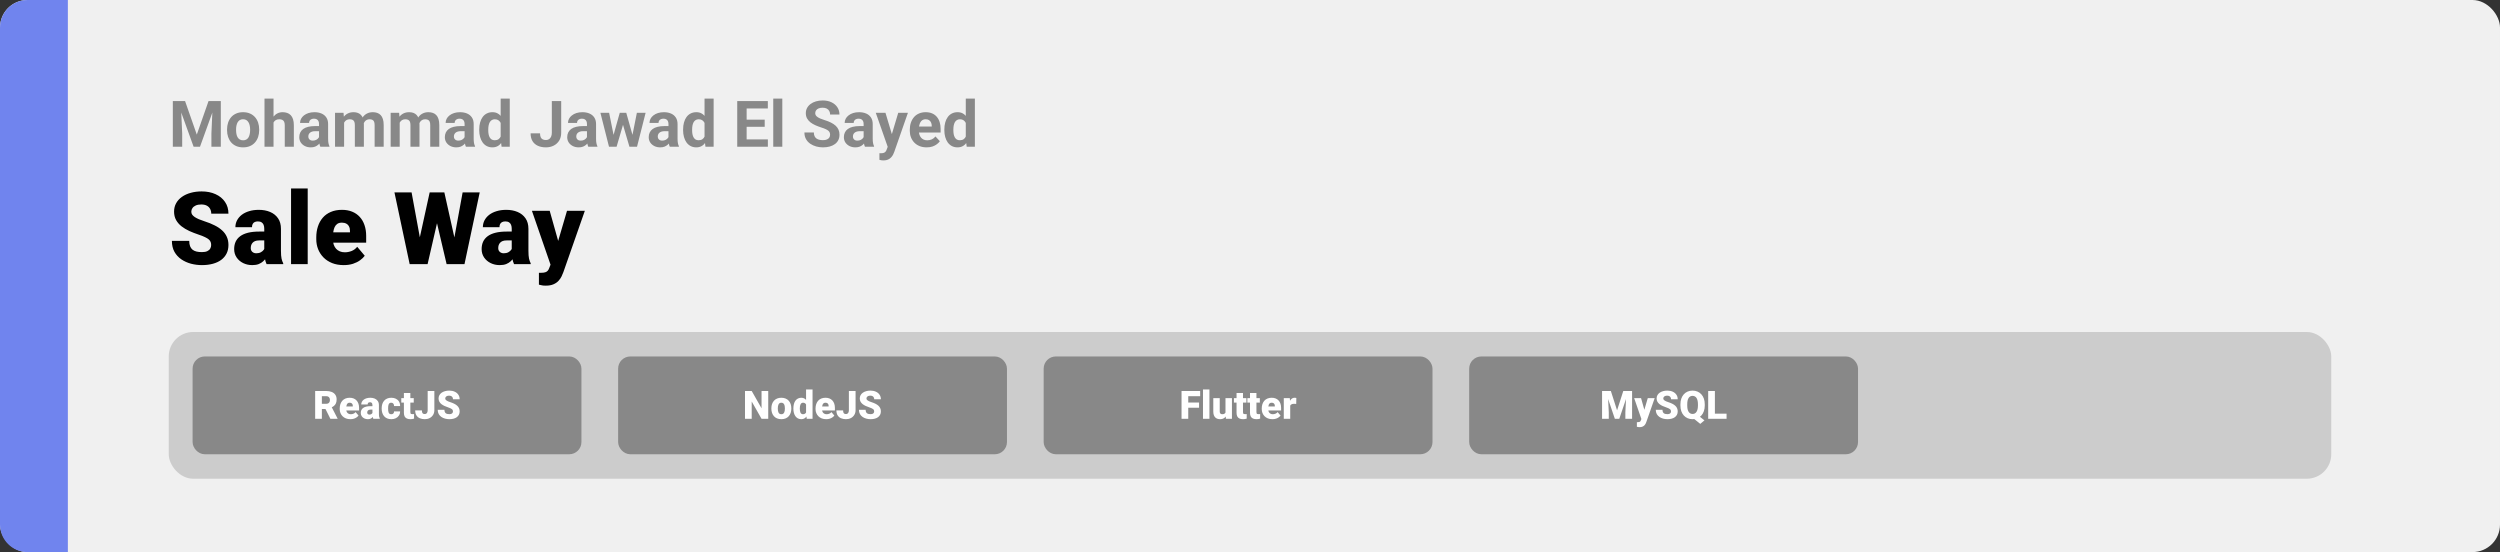 <svg width="1363" height="301" viewBox="0 0 1363 301" fill="none" xmlns="http://www.w3.org/2000/svg">
<rect x="0" y="0" width="1363" height="301" fill="#333333" stroke="none"/>
<rect width="1363" height="301" rx="15" fill="#F0F0F0"/>
<path d="M0 15C0 6.716 6.716 0 15 0H37V301H15C6.716 301 0 294.284 0 286V15Z" fill="#7084EE"/>
<path d="M115.123 133.607C115.123 132.998 115.033 132.452 114.854 131.969C114.675 131.467 114.344 131.002 113.86 130.572C113.377 130.143 112.679 129.713 111.766 129.283C110.87 128.836 109.689 128.37 108.221 127.887C106.502 127.314 104.846 126.669 103.252 125.953C101.659 125.219 100.236 124.369 98.982 123.402C97.729 122.417 96.736 121.271 96.001 119.964C95.267 118.639 94.9 117.1 94.9 115.345C94.9 113.662 95.276 112.149 96.028 110.807C96.78 109.446 97.828 108.291 99.17 107.342C100.531 106.375 102.125 105.641 103.951 105.14C105.777 104.621 107.773 104.361 109.939 104.361C112.804 104.361 115.328 104.863 117.513 105.865C119.715 106.85 121.434 108.255 122.669 110.082C123.922 111.89 124.549 114.029 124.549 116.5H115.176C115.176 115.515 114.97 114.647 114.559 113.895C114.165 113.143 113.565 112.552 112.759 112.123C111.954 111.693 110.942 111.478 109.725 111.478C108.543 111.478 107.549 111.657 106.744 112.015C105.938 112.373 105.329 112.857 104.917 113.465C104.506 114.056 104.3 114.71 104.3 115.426C104.3 116.017 104.461 116.554 104.783 117.037C105.123 117.503 105.598 117.941 106.207 118.353C106.833 118.765 107.585 119.159 108.462 119.535C109.358 119.911 110.36 120.278 111.47 120.636C113.547 121.298 115.391 122.041 117.002 122.865C118.632 123.67 120.001 124.592 121.111 125.631C122.239 126.651 123.09 127.815 123.663 129.122C124.253 130.429 124.549 131.906 124.549 133.553C124.549 135.308 124.209 136.865 123.528 138.226C122.848 139.587 121.872 140.742 120.601 141.69C119.33 142.621 117.808 143.329 116.036 143.812C114.263 144.295 112.285 144.537 110.101 144.537C108.095 144.537 106.117 144.286 104.166 143.785C102.232 143.266 100.477 142.478 98.902 141.422C97.326 140.348 96.064 138.978 95.115 137.313C94.184 135.63 93.719 133.634 93.719 131.324H103.172C103.172 132.47 103.324 133.437 103.628 134.225C103.933 135.012 104.38 135.648 104.971 136.131C105.562 136.597 106.287 136.937 107.146 137.152C108.006 137.349 108.991 137.447 110.101 137.447C111.3 137.447 112.267 137.277 113.001 136.937C113.735 136.579 114.272 136.113 114.612 135.541C114.952 134.95 115.123 134.305 115.123 133.607ZM144.073 136.695V124.718C144.073 123.894 143.956 123.187 143.724 122.596C143.491 122.005 143.124 121.549 142.623 121.227C142.121 120.886 141.45 120.716 140.608 120.716C139.928 120.716 139.346 120.833 138.863 121.065C138.379 121.298 138.012 121.647 137.762 122.113C137.511 122.578 137.386 123.169 137.386 123.885H128.335C128.335 122.542 128.631 121.298 129.222 120.152C129.83 118.989 130.69 117.977 131.8 117.118C132.928 116.258 134.271 115.596 135.828 115.13C137.404 114.647 139.158 114.405 141.092 114.405C143.401 114.405 145.46 114.79 147.269 115.56C149.095 116.33 150.536 117.485 151.592 119.024C152.649 120.546 153.177 122.462 153.177 124.771V136.668C153.177 138.566 153.284 140.007 153.499 140.992C153.714 141.959 154.018 142.809 154.412 143.543V144H145.335C144.905 143.105 144.583 142.013 144.368 140.724C144.171 139.417 144.073 138.074 144.073 136.695ZM145.174 126.249L145.228 131.083H141.226C140.385 131.083 139.668 131.199 139.078 131.432C138.505 131.664 138.039 131.987 137.681 132.398C137.341 132.792 137.09 133.24 136.929 133.741C136.786 134.243 136.714 134.771 136.714 135.326C136.714 135.863 136.84 136.346 137.09 136.776C137.359 137.188 137.717 137.51 138.165 137.743C138.612 137.975 139.113 138.092 139.668 138.092C140.671 138.092 141.521 137.904 142.22 137.528C142.936 137.134 143.482 136.66 143.858 136.104C144.234 135.549 144.422 135.03 144.422 134.547L146.409 138.253C146.051 138.969 145.639 139.694 145.174 140.428C144.726 141.162 144.162 141.843 143.482 142.469C142.819 143.078 142.005 143.579 141.038 143.973C140.071 144.349 138.899 144.537 137.52 144.537C135.73 144.537 134.083 144.17 132.579 143.436C131.093 142.702 129.902 141.681 129.007 140.375C128.112 139.05 127.664 137.528 127.664 135.809C127.664 134.305 127.933 132.962 128.47 131.781C129.025 130.599 129.857 129.597 130.967 128.773C132.077 127.949 133.492 127.323 135.21 126.893C136.929 126.463 138.952 126.249 141.28 126.249H145.174ZM167.759 102.75V144H158.682V102.75H167.759ZM187.417 144.537C185.054 144.537 182.942 144.17 181.08 143.436C179.218 142.684 177.642 141.655 176.353 140.348C175.082 139.041 174.106 137.537 173.426 135.836C172.763 134.135 172.432 132.336 172.432 130.438V129.417C172.432 127.287 172.728 125.318 173.318 123.509C173.909 121.683 174.786 120.09 175.95 118.729C177.114 117.368 178.573 116.312 180.328 115.56C182.082 114.79 184.123 114.405 186.451 114.405C188.51 114.405 190.354 114.736 191.983 115.399C193.612 116.061 194.991 117.01 196.119 118.246C197.264 119.481 198.133 120.976 198.724 122.73C199.332 124.485 199.637 126.454 199.637 128.639V132.318H175.896V126.651H190.801V125.953C190.819 124.986 190.649 124.163 190.291 123.482C189.951 122.802 189.45 122.283 188.787 121.925C188.125 121.567 187.319 121.388 186.37 121.388C185.385 121.388 184.571 121.603 183.926 122.032C183.3 122.462 182.807 123.053 182.449 123.805C182.109 124.539 181.867 125.389 181.724 126.356C181.581 127.323 181.509 128.343 181.509 129.417V130.438C181.509 131.512 181.653 132.488 181.939 133.365C182.243 134.243 182.673 134.994 183.228 135.621C183.801 136.23 184.481 136.704 185.269 137.044C186.075 137.385 186.988 137.555 188.008 137.555C189.244 137.555 190.461 137.322 191.661 136.856C192.86 136.391 193.89 135.621 194.749 134.547L198.858 139.435C198.267 140.276 197.426 141.091 196.333 141.878C195.259 142.666 193.97 143.311 192.466 143.812C190.962 144.295 189.279 144.537 187.417 144.537ZM226.465 140.455L234.253 104.898H238.899L241.424 107.933L233.125 144H227.996L226.465 140.455ZM224.397 104.898L230.977 140.724L229.285 144H223.35L215.052 104.898H224.397ZM245.694 140.536L252.22 104.898H261.539L253.24 144H247.332L245.694 140.536ZM242.256 104.898L250.232 140.67L248.621 144H243.492L235.005 107.879L237.637 104.898H242.256ZM278.995 136.695V124.718C278.995 123.894 278.878 123.187 278.646 122.596C278.413 122.005 278.046 121.549 277.544 121.227C277.043 120.886 276.372 120.716 275.53 120.716C274.85 120.716 274.268 120.833 273.785 121.065C273.301 121.298 272.934 121.647 272.684 122.113C272.433 122.578 272.308 123.169 272.308 123.885H263.257C263.257 122.542 263.553 121.298 264.144 120.152C264.752 118.989 265.612 117.977 266.722 117.118C267.85 116.258 269.192 115.596 270.75 115.13C272.326 114.647 274.08 114.405 276.014 114.405C278.323 114.405 280.382 114.79 282.19 115.56C284.017 116.33 285.458 117.485 286.514 119.024C287.57 120.546 288.099 122.462 288.099 124.771V136.668C288.099 138.566 288.206 140.007 288.421 140.992C288.636 141.959 288.94 142.809 289.334 143.543V144H280.257C279.827 143.105 279.505 142.013 279.29 140.724C279.093 139.417 278.995 138.074 278.995 136.695ZM280.096 126.249L280.149 131.083H276.148C275.306 131.083 274.59 131.199 274 131.432C273.427 131.664 272.961 131.987 272.603 132.398C272.263 132.792 272.012 133.24 271.851 133.741C271.708 134.243 271.636 134.771 271.636 135.326C271.636 135.863 271.762 136.346 272.012 136.776C272.281 137.188 272.639 137.51 273.086 137.743C273.534 137.975 274.035 138.092 274.59 138.092C275.593 138.092 276.443 137.904 277.142 137.528C277.858 137.134 278.404 136.66 278.78 136.104C279.156 135.549 279.344 135.03 279.344 134.547L281.331 138.253C280.973 138.969 280.561 139.694 280.096 140.428C279.648 141.162 279.084 141.843 278.404 142.469C277.741 143.078 276.927 143.579 275.96 143.973C274.993 144.349 273.82 144.537 272.442 144.537C270.652 144.537 269.004 144.17 267.5 143.436C266.014 142.702 264.824 141.681 263.929 140.375C263.034 139.05 262.586 137.528 262.586 135.809C262.586 134.305 262.854 132.962 263.392 131.781C263.947 130.599 264.779 129.597 265.889 128.773C266.999 127.949 268.414 127.323 270.132 126.893C271.851 126.463 273.874 126.249 276.202 126.249H280.096ZM301.607 140.589L309.126 114.942H318.848L307.166 148.324C306.915 149.058 306.584 149.846 306.172 150.687C305.761 151.546 305.197 152.361 304.48 153.131C303.764 153.901 302.842 154.527 301.714 155.011C300.604 155.494 299.226 155.736 297.579 155.736C296.701 155.736 296.057 155.691 295.645 155.602C295.251 155.53 294.642 155.396 293.819 155.199V148.727C294.052 148.727 294.249 148.727 294.41 148.727C294.589 148.727 294.786 148.727 295 148.727C295.967 148.727 296.737 148.628 297.31 148.431C297.901 148.234 298.348 147.948 298.653 147.572C298.975 147.196 299.226 146.739 299.405 146.202L301.607 140.589ZM299.7 114.942L305.42 135.272L306.414 144.859H300.345L290.005 114.942H299.7Z" fill="black"/>
<path d="M96.563 55.117H100.904L107.295 73.386L113.687 55.117H118.028L109.039 80H105.552L96.563 55.117ZM94.222 55.117H98.545L99.332 72.925V80H94.222V55.117ZM116.045 55.117H120.386V80H115.259V72.925L116.045 55.117ZM123.787 70.942V70.584C123.787 69.228 123.981 67.98 124.368 66.841C124.756 65.69 125.319 64.693 126.06 63.85C126.801 63.007 127.712 62.352 128.794 61.885C129.877 61.406 131.119 61.167 132.52 61.167C133.921 61.167 135.169 61.406 136.263 61.885C137.356 62.352 138.274 63.007 139.014 63.85C139.766 64.693 140.336 65.69 140.723 66.841C141.111 67.98 141.304 69.228 141.304 70.584V70.942C141.304 72.287 141.111 73.534 140.723 74.685C140.336 75.824 139.766 76.821 139.014 77.676C138.274 78.519 137.362 79.174 136.28 79.641C135.197 80.108 133.956 80.342 132.554 80.342C131.153 80.342 129.905 80.108 128.812 79.641C127.729 79.174 126.812 78.519 126.06 77.676C125.319 76.821 124.756 75.824 124.368 74.685C123.981 73.534 123.787 72.287 123.787 70.942ZM128.709 70.584V70.942C128.709 71.717 128.777 72.441 128.914 73.113C129.051 73.785 129.267 74.377 129.563 74.89C129.871 75.391 130.27 75.784 130.76 76.069C131.25 76.354 131.848 76.497 132.554 76.497C133.238 76.497 133.825 76.354 134.314 76.069C134.804 75.784 135.197 75.391 135.494 74.89C135.79 74.377 136.006 73.785 136.143 73.113C136.291 72.441 136.365 71.717 136.365 70.942V70.584C136.365 69.832 136.291 69.125 136.143 68.464C136.006 67.792 135.784 67.2 135.477 66.687C135.18 66.163 134.787 65.753 134.297 65.457C133.807 65.16 133.215 65.012 132.52 65.012C131.825 65.012 131.233 65.16 130.743 65.457C130.264 65.753 129.871 66.163 129.563 66.687C129.267 67.2 129.051 67.792 128.914 68.464C128.777 69.125 128.709 69.832 128.709 70.584ZM149.131 53.75V80H144.209V53.75H149.131ZM148.431 70.105H147.081C147.092 68.817 147.263 67.633 147.593 66.55C147.924 65.457 148.396 64.511 149.012 63.713C149.627 62.904 150.362 62.278 151.216 61.834C152.082 61.389 153.039 61.167 154.087 61.167C154.999 61.167 155.825 61.298 156.565 61.56C157.317 61.811 157.961 62.221 158.497 62.791C159.043 63.349 159.465 64.084 159.761 64.995C160.057 65.907 160.206 67.012 160.206 68.311V80H155.25V68.276C155.25 67.456 155.13 66.812 154.891 66.345C154.663 65.867 154.327 65.531 153.882 65.337C153.449 65.132 152.914 65.029 152.276 65.029C151.569 65.029 150.966 65.16 150.464 65.422C149.974 65.684 149.581 66.049 149.285 66.516C148.989 66.972 148.772 67.507 148.636 68.123C148.499 68.738 148.431 69.399 148.431 70.105ZM173.929 75.83V67.593C173.929 67 173.832 66.493 173.638 66.072C173.444 65.639 173.143 65.303 172.732 65.064C172.334 64.824 171.815 64.705 171.177 64.705C170.63 64.705 170.158 64.801 169.759 64.995C169.36 65.177 169.052 65.445 168.836 65.798C168.619 66.14 168.511 66.545 168.511 67.012H163.589C163.589 66.226 163.772 65.479 164.136 64.773C164.501 64.067 165.031 63.446 165.726 62.91C166.421 62.363 167.247 61.936 168.204 61.628C169.172 61.321 170.254 61.167 171.451 61.167C172.886 61.167 174.162 61.406 175.279 61.885C176.395 62.363 177.273 63.081 177.911 64.038C178.56 64.995 178.885 66.191 178.885 67.627V75.54C178.885 76.553 178.947 77.385 179.073 78.035C179.198 78.673 179.38 79.231 179.62 79.71V80H174.646C174.407 79.499 174.225 78.872 174.1 78.12C173.986 77.357 173.929 76.593 173.929 75.83ZM174.578 68.738L174.612 71.523H171.861C171.211 71.523 170.647 71.597 170.169 71.746C169.69 71.894 169.297 72.105 168.99 72.378C168.682 72.64 168.454 72.948 168.306 73.301C168.169 73.654 168.101 74.041 168.101 74.463C168.101 74.884 168.198 75.266 168.392 75.608C168.585 75.938 168.864 76.2 169.229 76.394C169.594 76.576 170.021 76.668 170.511 76.668C171.251 76.668 171.895 76.519 172.442 76.223C172.989 75.927 173.41 75.562 173.707 75.129C174.014 74.697 174.174 74.286 174.185 73.899L175.484 75.984C175.302 76.451 175.051 76.935 174.732 77.436C174.424 77.938 174.031 78.411 173.553 78.855C173.074 79.288 172.499 79.647 171.827 79.932C171.154 80.205 170.357 80.342 169.434 80.342C168.261 80.342 167.195 80.108 166.238 79.641C165.293 79.163 164.541 78.507 163.982 77.676C163.436 76.833 163.162 75.876 163.162 74.805C163.162 73.836 163.344 72.976 163.709 72.224C164.074 71.472 164.609 70.84 165.315 70.327C166.033 69.803 166.928 69.41 167.999 69.148C169.069 68.874 170.311 68.738 171.724 68.738H174.578ZM187.601 65.337V80H182.662V61.509H187.293L187.601 65.337ZM186.917 70.105H185.55C185.55 68.817 185.704 67.633 186.011 66.55C186.33 65.457 186.792 64.511 187.396 63.713C188.011 62.904 188.768 62.278 189.668 61.834C190.569 61.389 191.611 61.167 192.796 61.167C193.616 61.167 194.368 61.292 195.052 61.543C195.735 61.782 196.322 62.164 196.812 62.688C197.313 63.201 197.701 63.873 197.974 64.705C198.248 65.525 198.384 66.51 198.384 67.661V80H193.462V68.208C193.462 67.365 193.348 66.716 193.121 66.26C192.893 65.804 192.568 65.485 192.146 65.303C191.736 65.12 191.241 65.029 190.66 65.029C190.022 65.029 189.463 65.16 188.985 65.422C188.518 65.684 188.13 66.049 187.823 66.516C187.515 66.972 187.287 67.507 187.139 68.123C186.991 68.738 186.917 69.399 186.917 70.105ZM197.923 69.541L196.163 69.763C196.163 68.555 196.311 67.433 196.607 66.397C196.915 65.36 197.365 64.448 197.957 63.662C198.561 62.876 199.307 62.266 200.196 61.834C201.084 61.389 202.11 61.167 203.272 61.167C204.161 61.167 204.97 61.298 205.699 61.56C206.428 61.811 207.049 62.215 207.562 62.773C208.086 63.32 208.484 64.038 208.758 64.927C209.043 65.815 209.185 66.903 209.185 68.191V80H204.246V68.191C204.246 67.336 204.132 66.687 203.904 66.243C203.688 65.787 203.369 65.474 202.947 65.303C202.537 65.12 202.047 65.029 201.478 65.029C200.885 65.029 200.367 65.149 199.922 65.388C199.478 65.616 199.108 65.935 198.812 66.345C198.515 66.755 198.293 67.234 198.145 67.781C197.997 68.316 197.923 68.903 197.923 69.541ZM217.918 65.337V80H212.979V61.509H217.61L217.918 65.337ZM217.234 70.105H215.867C215.867 68.817 216.021 67.633 216.329 66.55C216.648 65.457 217.109 64.511 217.713 63.713C218.328 62.904 219.086 62.278 219.986 61.834C220.886 61.389 221.928 61.167 223.113 61.167C223.934 61.167 224.686 61.292 225.369 61.543C226.053 61.782 226.639 62.164 227.129 62.688C227.631 63.201 228.018 63.873 228.292 64.705C228.565 65.525 228.702 66.51 228.702 67.661V80H223.78V68.208C223.78 67.365 223.666 66.716 223.438 66.26C223.21 65.804 222.885 65.485 222.464 65.303C222.054 65.12 221.558 65.029 220.977 65.029C220.339 65.029 219.781 65.16 219.302 65.422C218.835 65.684 218.448 66.049 218.14 66.516C217.833 66.972 217.605 67.507 217.457 68.123C217.308 68.738 217.234 69.399 217.234 70.105ZM228.24 69.541L226.48 69.763C226.48 68.555 226.628 67.433 226.924 66.397C227.232 65.36 227.682 64.448 228.274 63.662C228.878 62.876 229.625 62.266 230.513 61.834C231.402 61.389 232.427 61.167 233.589 61.167C234.478 61.167 235.287 61.298 236.016 61.56C236.745 61.811 237.366 62.215 237.879 62.773C238.403 63.32 238.802 64.038 239.075 64.927C239.36 65.815 239.502 66.903 239.502 68.191V80H234.563V68.191C234.563 67.336 234.45 66.687 234.222 66.243C234.005 65.787 233.686 65.474 233.265 65.303C232.854 65.12 232.365 65.029 231.795 65.029C231.202 65.029 230.684 65.149 230.24 65.388C229.795 65.616 229.425 65.935 229.129 66.345C228.833 66.755 228.611 67.234 228.462 67.781C228.314 68.316 228.24 68.903 228.24 69.541ZM253.294 75.83V67.593C253.294 67 253.197 66.493 253.003 66.072C252.81 65.639 252.508 65.303 252.098 65.064C251.699 64.824 251.181 64.705 250.542 64.705C249.996 64.705 249.523 64.801 249.124 64.995C248.725 65.177 248.418 65.445 248.201 65.798C247.985 66.14 247.876 66.545 247.876 67.012H242.955C242.955 66.226 243.137 65.479 243.501 64.773C243.866 64.067 244.396 63.446 245.091 62.91C245.786 62.363 246.612 61.936 247.569 61.628C248.537 61.321 249.62 61.167 250.816 61.167C252.251 61.167 253.528 61.406 254.644 61.885C255.761 62.363 256.638 63.081 257.276 64.038C257.925 64.995 258.25 66.191 258.25 67.627V75.54C258.25 76.553 258.313 77.385 258.438 78.035C258.563 78.673 258.746 79.231 258.985 79.71V80H254.012C253.772 79.499 253.59 78.872 253.465 78.12C253.351 77.357 253.294 76.593 253.294 75.83ZM253.943 68.738L253.978 71.523H251.226C250.577 71.523 250.013 71.597 249.534 71.746C249.056 71.894 248.663 72.105 248.355 72.378C248.047 72.64 247.819 72.948 247.671 73.301C247.535 73.654 247.466 74.041 247.466 74.463C247.466 74.884 247.563 75.266 247.757 75.608C247.951 75.938 248.23 76.2 248.594 76.394C248.959 76.576 249.386 76.668 249.876 76.668C250.617 76.668 251.26 76.519 251.807 76.223C252.354 75.927 252.776 75.562 253.072 75.129C253.379 74.697 253.539 74.286 253.55 73.899L254.849 75.984C254.667 76.451 254.416 76.935 254.097 77.436C253.79 77.938 253.396 78.411 252.918 78.855C252.439 79.288 251.864 79.647 251.192 79.932C250.52 80.205 249.722 80.342 248.799 80.342C247.626 80.342 246.561 80.108 245.604 79.641C244.658 79.163 243.906 78.507 243.348 77.676C242.801 76.833 242.527 75.876 242.527 74.805C242.527 73.836 242.71 72.976 243.074 72.224C243.439 71.472 243.974 70.84 244.681 70.327C245.398 69.803 246.293 69.41 247.364 69.148C248.435 68.874 249.677 68.738 251.089 68.738H253.943ZM272.964 75.967V53.75H277.92V80H273.46L272.964 75.967ZM261.275 70.977V70.618C261.275 69.205 261.434 67.923 261.753 66.772C262.072 65.61 262.54 64.613 263.155 63.782C263.77 62.95 264.528 62.306 265.428 61.851C266.328 61.395 267.353 61.167 268.504 61.167C269.586 61.167 270.532 61.395 271.341 61.851C272.161 62.306 272.856 62.956 273.426 63.799C274.007 64.63 274.474 65.616 274.827 66.755C275.18 67.883 275.437 69.12 275.596 70.464V71.25C275.437 72.537 275.18 73.734 274.827 74.839C274.474 75.944 274.007 76.912 273.426 77.744C272.856 78.564 272.161 79.203 271.341 79.658C270.521 80.114 269.563 80.342 268.47 80.342C267.319 80.342 266.294 80.108 265.394 79.641C264.505 79.174 263.753 78.519 263.138 77.676C262.534 76.833 262.072 75.841 261.753 74.702C261.434 73.563 261.275 72.321 261.275 70.977ZM266.197 70.618V70.977C266.197 71.74 266.254 72.452 266.368 73.113C266.493 73.774 266.692 74.36 266.966 74.873C267.251 75.374 267.615 75.767 268.06 76.052C268.515 76.326 269.068 76.462 269.717 76.462C270.56 76.462 271.255 76.274 271.802 75.898C272.349 75.511 272.765 74.981 273.05 74.309C273.346 73.637 273.517 72.862 273.562 71.985V69.746C273.528 69.028 273.426 68.385 273.255 67.815C273.095 67.234 272.856 66.738 272.537 66.328C272.229 65.918 271.842 65.599 271.375 65.371C270.919 65.143 270.378 65.029 269.751 65.029C269.113 65.029 268.567 65.177 268.111 65.474C267.655 65.758 267.285 66.151 267 66.653C266.727 67.154 266.521 67.747 266.385 68.43C266.259 69.102 266.197 69.832 266.197 70.618ZM300.855 72.361V55.117H305.965V72.361C305.965 74.024 305.6 75.454 304.871 76.65C304.142 77.835 303.145 78.747 301.88 79.385C300.627 80.023 299.214 80.342 297.642 80.342C296.013 80.342 294.572 80.068 293.318 79.522C292.065 78.975 291.08 78.137 290.362 77.009C289.644 75.87 289.285 74.429 289.285 72.686H294.429C294.429 73.597 294.555 74.32 294.805 74.856C295.067 75.391 295.438 75.773 295.916 76.001C296.395 76.229 296.97 76.343 297.642 76.343C298.292 76.343 298.855 76.189 299.334 75.881C299.812 75.574 300.183 75.124 300.445 74.531C300.718 73.939 300.855 73.215 300.855 72.361ZM320.013 75.83V67.593C320.013 67 319.916 66.493 319.722 66.072C319.528 65.639 319.227 65.303 318.816 65.064C318.418 64.824 317.899 64.705 317.261 64.705C316.714 64.705 316.242 64.801 315.843 64.995C315.444 65.177 315.136 65.445 314.92 65.798C314.703 66.14 314.595 66.545 314.595 67.012H309.673C309.673 66.226 309.856 65.479 310.22 64.773C310.585 64.067 311.115 63.446 311.81 62.91C312.505 62.363 313.331 61.936 314.288 61.628C315.256 61.321 316.338 61.167 317.535 61.167C318.97 61.167 320.246 61.406 321.363 61.885C322.479 62.363 323.357 63.081 323.995 64.038C324.644 64.995 324.969 66.191 324.969 67.627V75.54C324.969 76.553 325.031 77.385 325.157 78.035C325.282 78.673 325.464 79.231 325.704 79.71V80H320.73C320.491 79.499 320.309 78.872 320.184 78.12C320.07 77.357 320.013 76.593 320.013 75.83ZM320.662 68.738L320.696 71.523H317.945C317.295 71.523 316.731 71.597 316.253 71.746C315.774 71.894 315.381 72.105 315.074 72.378C314.766 72.64 314.538 72.948 314.39 73.301C314.253 73.654 314.185 74.041 314.185 74.463C314.185 74.884 314.282 75.266 314.476 75.608C314.669 75.938 314.948 76.2 315.313 76.394C315.678 76.576 316.105 76.668 316.595 76.668C317.335 76.668 317.979 76.519 318.526 76.223C319.073 75.927 319.494 75.562 319.791 75.129C320.098 74.697 320.258 74.286 320.269 73.899L321.568 75.984C321.386 76.451 321.135 76.935 320.816 77.436C320.508 77.938 320.115 78.411 319.637 78.855C319.158 79.288 318.583 79.647 317.911 79.932C317.238 80.205 316.441 80.342 315.518 80.342C314.345 80.342 313.279 80.108 312.322 79.641C311.377 79.163 310.625 78.507 310.066 77.676C309.52 76.833 309.246 75.876 309.246 74.805C309.246 73.836 309.428 72.976 309.793 72.224C310.158 71.472 310.693 70.84 311.399 70.327C312.117 69.803 313.012 69.41 314.083 69.148C315.153 68.874 316.395 68.738 317.808 68.738H320.662ZM334.043 75.215L337.889 61.509H341.016L340.008 66.892L336.163 80H333.548L334.043 75.215ZM332.095 61.509L334.847 75.198L335.103 80H332.027L327.344 61.509H332.095ZM344.537 74.976L347.22 61.509H351.988L347.305 80H344.246L344.537 74.976ZM341.443 61.509L345.271 75.112L345.801 80H343.169L339.324 66.909L338.35 61.509H341.443ZM364.446 75.83V67.593C364.446 67 364.349 66.493 364.156 66.072C363.962 65.639 363.66 65.303 363.25 65.064C362.851 64.824 362.333 64.705 361.695 64.705C361.148 64.705 360.675 64.801 360.276 64.995C359.878 65.177 359.57 65.445 359.354 65.798C359.137 66.14 359.029 66.545 359.029 67.012H354.107C354.107 66.226 354.289 65.479 354.654 64.773C355.018 64.067 355.548 63.446 356.243 62.91C356.938 62.363 357.764 61.936 358.721 61.628C359.69 61.321 360.772 61.167 361.968 61.167C363.404 61.167 364.68 61.406 365.796 61.885C366.913 62.363 367.79 63.081 368.428 64.038C369.078 64.995 369.402 66.191 369.402 67.627V75.54C369.402 76.553 369.465 77.385 369.59 78.035C369.716 78.673 369.898 79.231 370.137 79.71V80H365.164C364.925 79.499 364.743 78.872 364.617 78.12C364.503 77.357 364.446 76.593 364.446 75.83ZM365.096 68.738L365.13 71.523H362.378C361.729 71.523 361.165 71.597 360.687 71.746C360.208 71.894 359.815 72.105 359.507 72.378C359.2 72.64 358.972 72.948 358.824 73.301C358.687 73.654 358.619 74.041 358.619 74.463C358.619 74.884 358.715 75.266 358.909 75.608C359.103 75.938 359.382 76.2 359.747 76.394C360.111 76.576 360.538 76.668 361.028 76.668C361.769 76.668 362.413 76.519 362.959 76.223C363.506 75.927 363.928 75.562 364.224 75.129C364.532 74.697 364.691 74.286 364.703 73.899L366.001 75.984C365.819 76.451 365.569 76.935 365.25 77.436C364.942 77.938 364.549 78.411 364.07 78.855C363.592 79.288 363.016 79.647 362.344 79.932C361.672 80.205 360.875 80.342 359.952 80.342C358.778 80.342 357.713 80.108 356.756 79.641C355.81 79.163 355.058 78.507 354.5 77.676C353.953 76.833 353.68 75.876 353.68 74.805C353.68 73.836 353.862 72.976 354.227 72.224C354.591 71.472 355.127 70.84 355.833 70.327C356.551 69.803 357.445 69.41 358.516 69.148C359.587 68.874 360.829 68.738 362.242 68.738H365.096ZM384.117 75.967V53.75H389.073V80H384.612L384.117 75.967ZM372.427 70.977V70.618C372.427 69.205 372.587 67.923 372.906 66.772C373.225 65.61 373.692 64.613 374.307 63.782C374.922 62.95 375.68 62.306 376.58 61.851C377.48 61.395 378.506 61.167 379.656 61.167C380.739 61.167 381.684 61.395 382.493 61.851C383.313 62.306 384.008 62.956 384.578 63.799C385.159 64.63 385.626 65.616 385.979 66.755C386.333 67.883 386.589 69.12 386.749 70.464V71.25C386.589 72.537 386.333 73.734 385.979 74.839C385.626 75.944 385.159 76.912 384.578 77.744C384.008 78.564 383.313 79.203 382.493 79.658C381.673 80.114 380.716 80.342 379.622 80.342C378.471 80.342 377.446 80.108 376.546 79.641C375.657 79.174 374.905 78.519 374.29 77.676C373.686 76.833 373.225 75.841 372.906 74.702C372.587 73.563 372.427 72.321 372.427 70.977ZM377.349 70.618V70.977C377.349 71.74 377.406 72.452 377.52 73.113C377.645 73.774 377.845 74.36 378.118 74.873C378.403 75.374 378.768 75.767 379.212 76.052C379.668 76.326 380.22 76.462 380.87 76.462C381.713 76.462 382.408 76.274 382.955 75.898C383.501 75.511 383.917 74.981 384.202 74.309C384.498 73.637 384.669 72.862 384.715 71.985V69.746C384.681 69.028 384.578 68.385 384.407 67.815C384.248 67.234 384.008 66.738 383.689 66.328C383.382 65.918 382.994 65.599 382.527 65.371C382.072 65.143 381.53 65.029 380.904 65.029C380.266 65.029 379.719 65.177 379.263 65.474C378.807 65.758 378.437 66.151 378.152 66.653C377.879 67.154 377.674 67.747 377.537 68.43C377.412 69.102 377.349 69.832 377.349 70.618ZM418.638 76.001V80H405.394V76.001H418.638ZM407.068 55.117V80H401.941V55.117H407.068ZM416.912 65.251V69.148H405.394V65.251H416.912ZM418.621 55.117V59.133H405.394V55.117H418.621ZM426.517 53.75V80H421.578V53.75H426.517ZM452.562 73.489C452.562 73.044 452.493 72.646 452.356 72.293C452.231 71.928 451.992 71.597 451.639 71.301C451.285 70.994 450.79 70.692 450.152 70.395C449.514 70.099 448.688 69.792 447.674 69.473C446.546 69.108 445.475 68.698 444.461 68.242C443.458 67.787 442.57 67.257 441.795 66.653C441.032 66.038 440.428 65.326 439.983 64.517C439.55 63.708 439.334 62.768 439.334 61.697C439.334 60.66 439.562 59.72 440.018 58.877C440.473 58.023 441.111 57.293 441.932 56.69C442.752 56.074 443.72 55.601 444.837 55.271C445.965 54.941 447.201 54.775 448.545 54.775C450.38 54.775 451.98 55.106 453.348 55.767C454.715 56.427 455.774 57.333 456.526 58.484C457.29 59.635 457.671 60.95 457.671 62.432H452.579C452.579 61.703 452.425 61.065 452.117 60.518C451.821 59.959 451.365 59.521 450.75 59.202C450.146 58.883 449.383 58.723 448.46 58.723C447.571 58.723 446.831 58.86 446.238 59.133C445.646 59.395 445.201 59.754 444.905 60.21C444.609 60.654 444.461 61.156 444.461 61.714C444.461 62.135 444.563 62.517 444.769 62.859C444.985 63.201 445.304 63.52 445.726 63.816C446.147 64.112 446.666 64.391 447.281 64.653C447.896 64.915 448.608 65.172 449.417 65.422C450.773 65.832 451.963 66.294 452.989 66.807C454.026 67.319 454.891 67.895 455.586 68.533C456.281 69.171 456.806 69.894 457.159 70.703C457.512 71.512 457.688 72.429 457.688 73.455C457.688 74.537 457.478 75.505 457.056 76.36C456.635 77.214 456.025 77.938 455.228 78.53C454.43 79.123 453.479 79.573 452.374 79.88C451.268 80.188 450.032 80.342 448.665 80.342C447.435 80.342 446.221 80.182 445.025 79.863C443.829 79.533 442.741 79.037 441.761 78.376C440.792 77.716 440.018 76.873 439.437 75.847C438.855 74.822 438.565 73.608 438.565 72.207H443.709C443.709 72.982 443.829 73.637 444.068 74.172C444.307 74.708 444.643 75.141 445.076 75.471C445.521 75.802 446.045 76.041 446.648 76.189C447.264 76.337 447.936 76.411 448.665 76.411C449.554 76.411 450.283 76.286 450.853 76.035C451.434 75.784 451.861 75.437 452.134 74.993C452.419 74.548 452.562 74.047 452.562 73.489ZM470.848 75.83V67.593C470.848 67 470.751 66.493 470.557 66.072C470.363 65.639 470.062 65.303 469.651 65.064C469.253 64.824 468.734 64.705 468.096 64.705C467.549 64.705 467.076 64.801 466.678 64.995C466.279 65.177 465.971 65.445 465.755 65.798C465.538 66.14 465.43 66.545 465.43 67.012H460.508C460.508 66.226 460.691 65.479 461.055 64.773C461.42 64.067 461.95 63.446 462.645 62.91C463.34 62.363 464.166 61.936 465.123 61.628C466.091 61.321 467.173 61.167 468.37 61.167C469.805 61.167 471.081 61.406 472.198 61.885C473.314 62.363 474.192 63.081 474.83 64.038C475.479 64.995 475.804 66.191 475.804 67.627V75.54C475.804 76.553 475.866 77.385 475.992 78.035C476.117 78.673 476.299 79.231 476.539 79.71V80H471.565C471.326 79.499 471.144 78.872 471.019 78.12C470.905 77.357 470.848 76.593 470.848 75.83ZM471.497 68.738L471.531 71.523H468.78C468.13 71.523 467.566 71.597 467.088 71.746C466.609 71.894 466.216 72.105 465.909 72.378C465.601 72.64 465.373 72.948 465.225 73.301C465.088 73.654 465.02 74.041 465.02 74.463C465.02 74.884 465.117 75.266 465.311 75.608C465.504 75.938 465.783 76.2 466.148 76.394C466.513 76.576 466.94 76.668 467.43 76.668C468.17 76.668 468.814 76.519 469.361 76.223C469.908 75.927 470.329 75.562 470.625 75.129C470.933 74.697 471.093 74.286 471.104 73.899L472.403 75.984C472.221 76.451 471.97 76.935 471.651 77.436C471.343 77.938 470.95 78.411 470.472 78.855C469.993 79.288 469.418 79.647 468.746 79.932C468.073 80.205 467.276 80.342 466.353 80.342C465.18 80.342 464.114 80.108 463.157 79.641C462.212 79.163 461.46 78.507 460.901 77.676C460.354 76.833 460.081 75.876 460.081 74.805C460.081 73.836 460.263 72.976 460.628 72.224C460.993 71.472 461.528 70.84 462.234 70.327C462.952 69.803 463.847 69.41 464.917 69.148C465.988 68.874 467.23 68.738 468.643 68.738H471.497ZM484.81 77.915L489.715 61.509H494.996L487.562 82.786C487.402 83.253 487.186 83.754 486.912 84.29C486.65 84.825 486.291 85.332 485.835 85.811C485.391 86.3 484.827 86.699 484.144 87.007C483.471 87.314 482.645 87.468 481.666 87.468C481.198 87.468 480.817 87.44 480.521 87.383C480.224 87.326 479.871 87.246 479.461 87.144V83.538C479.586 83.538 479.717 83.538 479.854 83.538C479.991 83.549 480.122 83.555 480.247 83.555C480.896 83.555 481.426 83.481 481.836 83.332C482.247 83.184 482.577 82.957 482.828 82.649C483.078 82.353 483.278 81.965 483.426 81.487L484.81 77.915ZM482.759 61.509L486.775 74.907L487.476 80.12L484.126 80.478L477.479 61.509H482.759ZM505.232 80.342C503.797 80.342 502.509 80.114 501.37 79.658C500.231 79.191 499.262 78.547 498.465 77.727C497.679 76.907 497.075 75.955 496.653 74.873C496.232 73.779 496.021 72.617 496.021 71.387V70.703C496.021 69.302 496.22 68.02 496.619 66.858C497.018 65.696 497.588 64.688 498.328 63.833C499.08 62.978 499.992 62.323 501.062 61.868C502.133 61.401 503.341 61.167 504.686 61.167C505.996 61.167 507.158 61.383 508.172 61.816C509.186 62.249 510.035 62.865 510.718 63.662C511.413 64.46 511.937 65.417 512.291 66.533C512.644 67.638 512.82 68.869 512.82 70.225V72.275H498.123V68.994H507.984V68.618C507.984 67.935 507.859 67.325 507.608 66.79C507.369 66.243 507.004 65.81 506.514 65.491C506.024 65.172 505.398 65.012 504.634 65.012C503.985 65.012 503.427 65.155 502.959 65.439C502.492 65.724 502.111 66.123 501.814 66.636C501.53 67.148 501.313 67.752 501.165 68.447C501.028 69.131 500.96 69.883 500.96 70.703V71.387C500.96 72.127 501.062 72.811 501.268 73.438C501.484 74.064 501.786 74.605 502.173 75.061C502.572 75.517 503.051 75.87 503.609 76.121C504.179 76.371 504.822 76.497 505.54 76.497C506.429 76.497 507.255 76.326 508.018 75.984C508.793 75.631 509.459 75.101 510.018 74.394L512.41 76.992C512.023 77.55 511.493 78.086 510.821 78.599C510.16 79.111 509.362 79.533 508.428 79.863C507.494 80.182 506.429 80.342 505.232 80.342ZM526.543 75.967V53.75H531.5V80H527.039L526.543 75.967ZM514.854 70.977V70.618C514.854 69.205 515.014 67.923 515.333 66.772C515.652 65.61 516.119 64.613 516.734 63.782C517.349 62.95 518.107 62.306 519.007 61.851C519.907 61.395 520.932 61.167 522.083 61.167C523.165 61.167 524.111 61.395 524.92 61.851C525.74 62.306 526.435 62.956 527.005 63.799C527.586 64.63 528.053 65.616 528.406 66.755C528.759 67.883 529.016 69.12 529.175 70.464V71.25C529.016 72.537 528.759 73.734 528.406 74.839C528.053 75.944 527.586 76.912 527.005 77.744C526.435 78.564 525.74 79.203 524.92 79.658C524.1 80.114 523.143 80.342 522.049 80.342C520.898 80.342 519.873 80.108 518.973 79.641C518.084 79.174 517.332 78.519 516.717 77.676C516.113 76.833 515.652 75.841 515.333 74.702C515.014 73.563 514.854 72.321 514.854 70.977ZM519.776 70.618V70.977C519.776 71.74 519.833 72.452 519.947 73.113C520.072 73.774 520.271 74.36 520.545 74.873C520.83 75.374 521.194 75.767 521.639 76.052C522.094 76.326 522.647 76.462 523.296 76.462C524.139 76.462 524.834 76.274 525.381 75.898C525.928 75.511 526.344 74.981 526.629 74.309C526.925 73.637 527.096 72.862 527.142 71.985V69.746C527.107 69.028 527.005 68.385 526.834 67.815C526.674 67.234 526.435 66.738 526.116 66.328C525.809 65.918 525.421 65.599 524.954 65.371C524.498 65.143 523.957 65.029 523.331 65.029C522.693 65.029 522.146 65.177 521.69 65.474C521.234 65.758 520.864 66.151 520.579 66.653C520.306 67.154 520.101 67.747 519.964 68.43C519.839 69.102 519.776 69.832 519.776 70.618Z" fill="#888888"/>
<rect x="92" y="181" width="1179" height="80" rx="13.333" fill="#CCCCCC"/>
<rect x="107" y="196.333" width="208" height="49.333" rx="4.667" fill="#888888" stroke="#888888" stroke-width="4"/>
<path d="M171.823 213.167H177.792C178.958 213.167 179.972 213.34 180.833 213.687C181.694 214.035 182.358 214.549 182.823 215.229C183.295 215.91 183.531 216.75 183.531 217.75C183.531 218.618 183.396 219.344 183.125 219.927C182.854 220.51 182.476 220.993 181.99 221.375C181.51 221.75 180.951 222.059 180.312 222.302L179.115 222.979H174.104L174.083 220.156H177.792C178.257 220.156 178.642 220.073 178.948 219.906C179.253 219.74 179.483 219.503 179.635 219.198C179.795 218.885 179.875 218.514 179.875 218.083C179.875 217.646 179.795 217.271 179.635 216.958C179.476 216.646 179.24 216.406 178.927 216.24C178.622 216.073 178.243 215.99 177.792 215.99H175.479V228.333H171.823V213.167ZM180.125 228.333L176.771 221.625L180.646 221.604L184.042 228.177V228.333H180.125ZM191.031 228.542C190.115 228.542 189.295 228.399 188.573 228.115C187.851 227.823 187.24 227.424 186.74 226.917C186.247 226.41 185.868 225.826 185.604 225.167C185.347 224.507 185.219 223.809 185.219 223.073V222.677C185.219 221.851 185.333 221.087 185.562 220.385C185.792 219.677 186.132 219.059 186.583 218.531C187.035 218.003 187.601 217.594 188.281 217.302C188.962 217.003 189.753 216.854 190.656 216.854C191.455 216.854 192.17 216.983 192.802 217.24C193.434 217.497 193.969 217.865 194.406 218.344C194.851 218.823 195.187 219.403 195.417 220.083C195.653 220.764 195.771 221.528 195.771 222.375V223.802H186.562V221.604H192.344V221.333C192.351 220.958 192.285 220.639 192.146 220.375C192.014 220.111 191.819 219.91 191.562 219.771C191.306 219.632 190.993 219.562 190.625 219.562C190.243 219.562 189.927 219.646 189.677 219.812C189.434 219.979 189.243 220.208 189.104 220.5C188.972 220.785 188.878 221.115 188.823 221.49C188.767 221.865 188.74 222.26 188.74 222.677V223.073C188.74 223.49 188.795 223.868 188.906 224.208C189.024 224.549 189.191 224.84 189.406 225.083C189.628 225.319 189.892 225.503 190.198 225.635C190.51 225.767 190.865 225.833 191.26 225.833C191.74 225.833 192.212 225.743 192.677 225.562C193.142 225.382 193.542 225.083 193.875 224.667L195.469 226.562C195.24 226.889 194.913 227.205 194.49 227.51C194.073 227.816 193.573 228.066 192.99 228.26C192.406 228.448 191.753 228.542 191.031 228.542ZM203.052 225.5V220.854C203.052 220.535 203.007 220.26 202.917 220.031C202.826 219.802 202.684 219.625 202.49 219.5C202.295 219.368 202.035 219.302 201.708 219.302C201.444 219.302 201.219 219.347 201.031 219.437C200.844 219.528 200.701 219.663 200.604 219.844C200.507 220.024 200.458 220.253 200.458 220.531H196.948C196.948 220.01 197.062 219.528 197.292 219.083C197.528 218.632 197.861 218.24 198.292 217.906C198.729 217.573 199.25 217.316 199.854 217.135C200.465 216.948 201.146 216.854 201.896 216.854C202.792 216.854 203.59 217.003 204.292 217.302C205 217.601 205.559 218.049 205.969 218.646C206.378 219.236 206.583 219.979 206.583 220.875V225.49C206.583 226.226 206.625 226.785 206.708 227.167C206.792 227.542 206.91 227.872 207.062 228.156V228.333H203.542C203.375 227.986 203.25 227.562 203.167 227.062C203.09 226.556 203.052 226.035 203.052 225.5ZM203.479 221.448L203.5 223.323H201.948C201.622 223.323 201.344 223.368 201.115 223.458C200.892 223.549 200.712 223.674 200.573 223.833C200.441 223.986 200.344 224.16 200.281 224.354C200.226 224.549 200.198 224.753 200.198 224.969C200.198 225.177 200.247 225.365 200.344 225.531C200.448 225.691 200.587 225.816 200.76 225.906C200.934 225.997 201.128 226.042 201.344 226.042C201.733 226.042 202.062 225.969 202.333 225.823C202.611 225.67 202.823 225.486 202.969 225.271C203.115 225.056 203.187 224.854 203.187 224.667L203.958 226.104C203.819 226.382 203.66 226.663 203.479 226.948C203.306 227.233 203.087 227.497 202.823 227.74C202.566 227.976 202.25 228.17 201.875 228.323C201.5 228.469 201.045 228.542 200.51 228.542C199.816 228.542 199.177 228.399 198.594 228.115C198.017 227.83 197.556 227.434 197.208 226.927C196.861 226.413 196.687 225.823 196.687 225.156C196.687 224.573 196.792 224.052 197 223.594C197.215 223.135 197.538 222.747 197.969 222.427C198.399 222.108 198.948 221.865 199.615 221.698C200.281 221.531 201.066 221.448 201.969 221.448H203.479ZM213.292 225.833C213.618 225.833 213.896 225.774 214.125 225.656C214.361 225.531 214.538 225.358 214.656 225.135C214.781 224.906 214.84 224.632 214.833 224.312H218.135C218.142 225.16 217.934 225.903 217.51 226.542C217.094 227.174 216.524 227.667 215.802 228.021C215.087 228.368 214.278 228.542 213.375 228.542C212.493 228.542 211.722 228.399 211.062 228.115C210.403 227.823 209.851 227.42 209.406 226.906C208.969 226.385 208.639 225.778 208.417 225.083C208.201 224.389 208.094 223.635 208.094 222.823V222.583C208.094 221.771 208.201 221.017 208.417 220.323C208.639 219.622 208.969 219.014 209.406 218.5C209.851 217.979 210.399 217.576 211.052 217.292C211.712 217 212.479 216.854 213.354 216.854C214.292 216.854 215.118 217.031 215.833 217.385C216.556 217.74 217.122 218.253 217.531 218.927C217.941 219.601 218.142 220.417 218.135 221.375H214.833C214.84 221.035 214.788 220.729 214.677 220.458C214.566 220.187 214.392 219.972 214.156 219.812C213.927 219.646 213.632 219.562 213.271 219.562C212.91 219.562 212.618 219.642 212.396 219.802C212.174 219.962 212.003 220.184 211.885 220.469C211.774 220.747 211.698 221.066 211.656 221.427C211.622 221.788 211.604 222.174 211.604 222.583V222.823C211.604 223.24 211.622 223.632 211.656 224C211.698 224.361 211.778 224.681 211.896 224.958C212.014 225.229 212.184 225.444 212.406 225.604C212.628 225.757 212.924 225.833 213.292 225.833ZM225.573 217.062V219.5H218.781V217.062H225.573ZM220.208 214.26H223.719V224.656C223.719 224.955 223.753 225.187 223.823 225.354C223.892 225.514 224.01 225.628 224.177 225.698C224.351 225.76 224.58 225.792 224.865 225.792C225.066 225.792 225.233 225.788 225.365 225.781C225.497 225.767 225.622 225.75 225.74 225.729V228.24C225.441 228.337 225.128 228.41 224.802 228.458C224.476 228.514 224.128 228.542 223.76 228.542C223.01 228.542 222.368 228.424 221.833 228.187C221.306 227.951 220.903 227.58 220.625 227.073C220.347 226.566 220.208 225.906 220.208 225.094V214.26ZM233.167 223.573V213.167H236.812V223.573C236.812 224.587 236.58 225.465 236.115 226.208C235.656 226.951 235.031 227.528 234.24 227.937C233.455 228.34 232.573 228.542 231.594 228.542C230.58 228.542 229.677 228.372 228.885 228.031C228.101 227.691 227.483 227.167 227.031 226.458C226.587 225.75 226.365 224.847 226.365 223.75H230.031C230.031 224.264 230.09 224.667 230.208 224.958C230.326 225.243 230.5 225.444 230.729 225.562C230.965 225.674 231.253 225.729 231.594 225.729C231.927 225.729 232.208 225.646 232.437 225.479C232.674 225.306 232.854 225.059 232.979 224.74C233.104 224.413 233.167 224.024 233.167 223.573ZM246.948 224.302C246.948 224.066 246.913 223.854 246.844 223.667C246.774 223.472 246.646 223.292 246.458 223.125C246.271 222.958 246 222.792 245.646 222.625C245.299 222.451 244.84 222.271 244.271 222.083C243.604 221.861 242.962 221.611 242.344 221.333C241.726 221.049 241.174 220.719 240.687 220.344C240.201 219.962 239.816 219.517 239.531 219.01C239.247 218.497 239.104 217.899 239.104 217.219C239.104 216.566 239.25 215.979 239.542 215.458C239.833 214.931 240.24 214.483 240.76 214.115C241.288 213.74 241.906 213.455 242.615 213.26C243.323 213.059 244.097 212.958 244.937 212.958C246.049 212.958 247.028 213.153 247.875 213.542C248.729 213.924 249.396 214.469 249.875 215.177C250.361 215.878 250.604 216.708 250.604 217.667H246.969C246.969 217.285 246.889 216.948 246.729 216.656C246.576 216.365 246.344 216.135 246.031 215.969C245.719 215.802 245.326 215.719 244.854 215.719C244.396 215.719 244.01 215.788 243.698 215.927C243.385 216.066 243.149 216.253 242.99 216.49C242.83 216.719 242.75 216.972 242.75 217.25C242.75 217.479 242.812 217.687 242.937 217.875C243.069 218.056 243.253 218.226 243.49 218.385C243.733 218.545 244.024 218.698 244.365 218.844C244.712 218.99 245.101 219.132 245.531 219.271C246.337 219.528 247.052 219.816 247.677 220.135C248.309 220.448 248.84 220.806 249.271 221.208C249.708 221.604 250.038 222.056 250.26 222.562C250.49 223.069 250.604 223.642 250.604 224.281C250.604 224.962 250.472 225.566 250.208 226.094C249.944 226.622 249.566 227.069 249.073 227.437C248.58 227.799 247.99 228.073 247.302 228.26C246.615 228.448 245.847 228.542 245 228.542C244.222 228.542 243.455 228.444 242.698 228.25C241.948 228.049 241.267 227.743 240.656 227.333C240.045 226.917 239.556 226.385 239.187 225.74C238.826 225.087 238.646 224.312 238.646 223.417H242.312C242.312 223.861 242.372 224.236 242.49 224.542C242.608 224.847 242.781 225.094 243.01 225.281C243.24 225.462 243.521 225.594 243.854 225.677C244.187 225.753 244.569 225.792 245 225.792C245.465 225.792 245.84 225.726 246.125 225.594C246.41 225.455 246.618 225.274 246.75 225.052C246.882 224.823 246.948 224.573 246.948 224.302Z" fill="white"/>
<rect x="339" y="196.333" width="208" height="49.333" rx="4.667" fill="#888888" stroke="#888888" stroke-width="4"/>
<path d="M418.844 213.167V228.333H415.198L409.833 218.896V228.333H406.177V213.167H409.833L415.198 222.604V213.167H418.844ZM420.552 222.812V222.594C420.552 221.767 420.67 221.007 420.906 220.312C421.142 219.611 421.49 219.003 421.948 218.49C422.406 217.976 422.972 217.576 423.646 217.292C424.319 217 425.097 216.854 425.979 216.854C426.868 216.854 427.649 217 428.323 217.292C429.003 217.576 429.573 217.976 430.031 218.49C430.49 219.003 430.837 219.611 431.073 220.312C431.309 221.007 431.427 221.767 431.427 222.594V222.812C431.427 223.632 431.309 224.392 431.073 225.094C430.837 225.788 430.49 226.396 430.031 226.917C429.573 227.431 429.007 227.83 428.333 228.115C427.66 228.399 426.882 228.542 426 228.542C425.118 228.542 424.337 228.399 423.656 228.115C422.976 227.83 422.406 227.431 421.948 226.917C421.49 226.396 421.142 225.788 420.906 225.094C420.67 224.392 420.552 223.632 420.552 222.812ZM424.062 222.594V222.812C424.062 223.236 424.094 223.632 424.156 224C424.219 224.368 424.323 224.691 424.469 224.969C424.615 225.24 424.812 225.451 425.062 225.604C425.312 225.757 425.625 225.833 426 225.833C426.368 225.833 426.674 225.757 426.917 225.604C427.167 225.451 427.365 225.24 427.51 224.969C427.656 224.691 427.76 224.368 427.823 224C427.885 223.632 427.917 223.236 427.917 222.812V222.594C427.917 222.184 427.885 221.799 427.823 221.437C427.76 221.069 427.656 220.747 427.51 220.469C427.365 220.184 427.167 219.962 426.917 219.802C426.667 219.642 426.354 219.562 425.979 219.562C425.611 219.562 425.302 219.642 425.052 219.802C424.809 219.962 424.615 220.184 424.469 220.469C424.323 220.747 424.219 221.069 424.156 221.437C424.094 221.799 424.062 222.184 424.062 222.594ZM439.469 225.75V212.333H443V228.333H439.833L439.469 225.75ZM432.552 222.833V222.615C432.552 221.76 432.646 220.983 432.833 220.281C433.021 219.573 433.299 218.965 433.667 218.458C434.035 217.944 434.493 217.549 435.042 217.271C435.59 216.993 436.222 216.854 436.938 216.854C437.576 216.854 438.135 217.003 438.615 217.302C439.094 217.594 439.503 218.003 439.844 218.531C440.184 219.059 440.462 219.677 440.677 220.385C440.892 221.087 441.056 221.844 441.167 222.656V222.917C441.056 223.681 440.892 224.403 440.677 225.083C440.462 225.757 440.184 226.354 439.844 226.875C439.503 227.396 439.09 227.806 438.604 228.104C438.125 228.396 437.563 228.542 436.917 228.542C436.201 228.542 435.569 228.399 435.021 228.115C434.479 227.83 434.024 227.431 433.656 226.917C433.295 226.403 433.021 225.799 432.833 225.104C432.646 224.41 432.552 223.653 432.552 222.833ZM436.063 222.615V222.833C436.063 223.257 436.09 223.649 436.146 224.01C436.201 224.372 436.295 224.691 436.427 224.969C436.566 225.24 436.747 225.451 436.969 225.604C437.198 225.757 437.479 225.833 437.813 225.833C438.264 225.833 438.635 225.726 438.927 225.51C439.226 225.295 439.444 224.99 439.583 224.594C439.729 224.198 439.792 223.733 439.771 223.198V222.375C439.785 221.917 439.753 221.514 439.677 221.167C439.601 220.812 439.479 220.517 439.313 220.281C439.153 220.045 438.948 219.868 438.698 219.75C438.455 219.625 438.167 219.562 437.833 219.562C437.507 219.562 437.229 219.639 437 219.792C436.778 219.944 436.597 220.16 436.458 220.437C436.319 220.708 436.219 221.031 436.156 221.406C436.094 221.774 436.063 222.177 436.063 222.615ZM450.448 228.542C449.531 228.542 448.712 228.399 447.99 228.115C447.267 227.823 446.656 227.424 446.156 226.917C445.663 226.41 445.285 225.826 445.021 225.167C444.764 224.507 444.635 223.809 444.635 223.073V222.677C444.635 221.851 444.75 221.087 444.979 220.385C445.208 219.677 445.549 219.059 446 218.531C446.451 218.003 447.017 217.594 447.698 217.302C448.378 217.003 449.17 216.854 450.073 216.854C450.872 216.854 451.587 216.983 452.219 217.24C452.851 217.497 453.385 217.865 453.823 218.344C454.267 218.823 454.604 219.403 454.833 220.083C455.069 220.764 455.188 221.528 455.188 222.375V223.802H445.979V221.604H451.76V221.333C451.767 220.958 451.701 220.639 451.563 220.375C451.431 220.111 451.236 219.91 450.979 219.771C450.722 219.632 450.41 219.562 450.042 219.562C449.66 219.562 449.344 219.646 449.094 219.812C448.851 219.979 448.66 220.208 448.521 220.5C448.389 220.785 448.295 221.115 448.24 221.49C448.184 221.865 448.156 222.26 448.156 222.677V223.073C448.156 223.49 448.212 223.868 448.323 224.208C448.441 224.549 448.608 224.84 448.823 225.083C449.045 225.319 449.309 225.503 449.615 225.635C449.927 225.767 450.281 225.833 450.677 225.833C451.156 225.833 451.628 225.743 452.094 225.562C452.559 225.382 452.958 225.083 453.292 224.667L454.885 226.562C454.656 226.889 454.33 227.205 453.906 227.51C453.49 227.816 452.99 228.066 452.406 228.26C451.823 228.448 451.17 228.542 450.448 228.542ZM462.813 223.573V213.167H466.458V223.573C466.458 224.587 466.226 225.465 465.76 226.208C465.302 226.951 464.677 227.528 463.885 227.937C463.101 228.34 462.219 228.542 461.24 228.542C460.226 228.542 459.323 228.372 458.531 228.031C457.747 227.691 457.128 227.167 456.677 226.458C456.233 225.75 456.01 224.847 456.01 223.75H459.677C459.677 224.264 459.736 224.667 459.854 224.958C459.972 225.243 460.146 225.444 460.375 225.562C460.611 225.674 460.899 225.729 461.24 225.729C461.573 225.729 461.854 225.646 462.083 225.479C462.319 225.306 462.5 225.059 462.625 224.74C462.75 224.413 462.813 224.024 462.813 223.573ZM476.594 224.302C476.594 224.066 476.559 223.854 476.49 223.667C476.42 223.472 476.292 223.292 476.104 223.125C475.917 222.958 475.646 222.792 475.292 222.625C474.944 222.451 474.486 222.271 473.917 222.083C473.25 221.861 472.608 221.611 471.99 221.333C471.372 221.049 470.819 220.719 470.333 220.344C469.847 219.962 469.462 219.517 469.177 219.01C468.892 218.497 468.75 217.899 468.75 217.219C468.75 216.566 468.896 215.979 469.188 215.458C469.479 214.931 469.885 214.483 470.406 214.115C470.934 213.74 471.552 213.455 472.26 213.26C472.969 213.059 473.743 212.958 474.583 212.958C475.694 212.958 476.674 213.153 477.521 213.542C478.375 213.924 479.042 214.469 479.521 215.177C480.007 215.878 480.25 216.708 480.25 217.667H476.615C476.615 217.285 476.535 216.948 476.375 216.656C476.222 216.365 475.99 216.135 475.677 215.969C475.365 215.802 474.972 215.719 474.5 215.719C474.042 215.719 473.656 215.788 473.344 215.927C473.031 216.066 472.795 216.253 472.635 216.49C472.476 216.719 472.396 216.972 472.396 217.25C472.396 217.479 472.458 217.687 472.583 217.875C472.715 218.056 472.899 218.226 473.135 218.385C473.378 218.545 473.67 218.698 474.01 218.844C474.358 218.99 474.747 219.132 475.177 219.271C475.983 219.528 476.698 219.816 477.323 220.135C477.955 220.448 478.486 220.806 478.917 221.208C479.354 221.604 479.684 222.056 479.906 222.562C480.135 223.069 480.25 223.642 480.25 224.281C480.25 224.962 480.118 225.566 479.854 226.094C479.59 226.622 479.212 227.069 478.719 227.437C478.226 227.799 477.635 228.073 476.948 228.26C476.26 228.448 475.493 228.542 474.646 228.542C473.868 228.542 473.101 228.444 472.344 228.25C471.594 228.049 470.913 227.743 470.302 227.333C469.691 226.917 469.201 226.385 468.833 225.74C468.472 225.087 468.292 224.312 468.292 223.417H471.958C471.958 223.861 472.017 224.236 472.135 224.542C472.253 224.847 472.427 225.094 472.656 225.281C472.885 225.462 473.167 225.594 473.5 225.677C473.833 225.753 474.215 225.792 474.646 225.792C475.111 225.792 475.486 225.726 475.771 225.594C476.056 225.455 476.264 225.274 476.396 225.052C476.528 224.823 476.594 224.573 476.594 224.302Z" fill="white"/>
<rect x="571" y="196.333" width="208" height="49.333" rx="4.667" fill="#888888" stroke="#888888" stroke-width="4"/>
<path d="M647.833 213.167V228.333H644.177V213.167H647.833ZM653.729 219.479V222.292H646.792V219.479H653.729ZM654.323 213.167V215.99H646.792V213.167H654.323ZM659.385 212.333V228.333H655.865V212.333H659.385ZM668.135 225.594V217.062H671.656V228.333H668.365L668.135 225.594ZM668.469 223.302L669.385 223.281C669.385 224.038 669.295 224.74 669.115 225.385C668.934 226.024 668.667 226.58 668.313 227.052C667.965 227.524 667.535 227.892 667.021 228.156C666.514 228.413 665.927 228.542 665.26 228.542C664.705 228.542 664.194 228.465 663.729 228.312C663.271 228.153 662.875 227.906 662.542 227.573C662.208 227.233 661.948 226.799 661.76 226.271C661.58 225.736 661.49 225.097 661.49 224.354V217.062H665V224.375C665 224.625 665.031 224.84 665.094 225.021C665.156 225.201 665.247 225.354 665.365 225.479C665.483 225.597 665.628 225.687 665.802 225.75C665.983 225.806 666.188 225.833 666.417 225.833C666.944 225.833 667.358 225.722 667.656 225.5C667.955 225.278 668.163 224.976 668.281 224.594C668.406 224.212 668.469 223.781 668.469 223.302ZM679.531 217.062V219.5H672.74V217.062H679.531ZM674.167 214.26H677.677V224.656C677.677 224.955 677.712 225.187 677.781 225.354C677.851 225.514 677.969 225.628 678.135 225.698C678.309 225.76 678.538 225.792 678.823 225.792C679.024 225.792 679.191 225.788 679.323 225.781C679.455 225.767 679.58 225.75 679.698 225.729V228.24C679.399 228.337 679.087 228.41 678.76 228.458C678.434 228.514 678.087 228.542 677.719 228.542C676.969 228.542 676.326 228.424 675.792 228.187C675.264 227.951 674.861 227.58 674.583 227.073C674.306 226.566 674.167 225.906 674.167 225.094V214.26ZM686.865 217.062V219.5H680.073V217.062H686.865ZM681.5 214.26H685.01V224.656C685.01 224.955 685.045 225.187 685.115 225.354C685.184 225.514 685.302 225.628 685.469 225.698C685.642 225.76 685.872 225.792 686.156 225.792C686.358 225.792 686.524 225.788 686.656 225.781C686.788 225.767 686.913 225.75 687.031 225.729V228.24C686.733 228.337 686.42 228.41 686.094 228.458C685.767 228.514 685.42 228.542 685.052 228.542C684.302 228.542 683.66 228.424 683.125 228.187C682.597 227.951 682.194 227.58 681.917 227.073C681.639 226.566 681.5 225.906 681.5 225.094V214.26ZM693.719 228.542C692.802 228.542 691.983 228.399 691.26 228.115C690.538 227.823 689.927 227.424 689.427 226.917C688.934 226.41 688.556 225.826 688.292 225.167C688.035 224.507 687.906 223.809 687.906 223.073V222.677C687.906 221.851 688.021 221.087 688.25 220.385C688.479 219.677 688.819 219.059 689.271 218.531C689.722 218.003 690.288 217.594 690.969 217.302C691.649 217.003 692.441 216.854 693.344 216.854C694.142 216.854 694.858 216.983 695.49 217.24C696.122 217.497 696.656 217.865 697.094 218.344C697.538 218.823 697.875 219.403 698.104 220.083C698.34 220.764 698.458 221.528 698.458 222.375V223.802H689.25V221.604H695.031V221.333C695.038 220.958 694.972 220.639 694.833 220.375C694.701 220.111 694.507 219.91 694.25 219.771C693.993 219.632 693.681 219.562 693.312 219.562C692.931 219.562 692.615 219.646 692.365 219.812C692.122 219.979 691.931 220.208 691.792 220.5C691.66 220.785 691.566 221.115 691.51 221.49C691.455 221.865 691.427 222.26 691.427 222.677V223.073C691.427 223.49 691.483 223.868 691.594 224.208C691.712 224.549 691.878 224.84 692.094 225.083C692.316 225.319 692.58 225.503 692.885 225.635C693.198 225.767 693.552 225.833 693.948 225.833C694.427 225.833 694.899 225.743 695.365 225.562C695.83 225.382 696.229 225.083 696.562 224.667L698.156 226.562C697.927 226.889 697.601 227.205 697.177 227.51C696.76 227.816 696.26 228.066 695.677 228.26C695.094 228.448 694.441 228.542 693.719 228.542ZM703.427 219.854V228.333H699.917V217.062H703.198L703.427 219.854ZM706.76 216.979L706.698 220.24C706.559 220.226 706.372 220.208 706.135 220.187C705.899 220.167 705.701 220.156 705.542 220.156C705.132 220.156 704.778 220.205 704.479 220.302C704.187 220.392 703.944 220.531 703.75 220.719C703.562 220.899 703.424 221.128 703.333 221.406C703.25 221.684 703.212 222.007 703.219 222.375L702.583 221.958C702.583 221.201 702.656 220.514 702.802 219.896C702.955 219.271 703.17 218.733 703.448 218.281C703.726 217.823 704.062 217.472 704.458 217.229C704.854 216.979 705.299 216.854 705.792 216.854C705.965 216.854 706.135 216.865 706.302 216.885C706.476 216.906 706.628 216.937 706.76 216.979Z" fill="white"/>
<rect x="803" y="196.333" width="208" height="49.333" rx="4.667" fill="#888888" stroke="#888888" stroke-width="4"/>
<path d="M875.26 213.167H878.24L881.625 223.719L885.01 213.167H887.99L882.833 228.333H880.417L875.26 213.167ZM873.448 213.167H876.531L877.104 224.792V228.333H873.448V213.167ZM886.719 213.167H889.812V228.333H886.146V224.792L886.719 213.167ZM895.448 227.01L898.365 217.062H902.135L897.604 230.01C897.507 230.295 897.378 230.601 897.219 230.927C897.059 231.26 896.84 231.576 896.563 231.875C896.285 232.174 895.927 232.417 895.49 232.604C895.059 232.792 894.524 232.885 893.885 232.885C893.545 232.885 893.295 232.868 893.135 232.833C892.983 232.806 892.747 232.753 892.427 232.677V230.167C892.517 230.167 892.594 230.167 892.656 230.167C892.726 230.167 892.802 230.167 892.885 230.167C893.26 230.167 893.559 230.128 893.781 230.052C894.01 229.976 894.184 229.865 894.302 229.719C894.427 229.573 894.524 229.396 894.594 229.187L895.448 227.01ZM894.708 217.062L896.927 224.948L897.313 228.667H894.958L890.948 217.062H894.708ZM911.031 224.302C911.031 224.066 910.997 223.854 910.927 223.667C910.858 223.472 910.729 223.292 910.542 223.125C910.354 222.958 910.083 222.792 909.729 222.625C909.382 222.451 908.924 222.271 908.354 222.083C907.688 221.861 907.045 221.611 906.427 221.333C905.809 221.049 905.257 220.719 904.771 220.344C904.285 219.962 903.899 219.517 903.615 219.01C903.33 218.497 903.188 217.899 903.188 217.219C903.188 216.566 903.333 215.979 903.625 215.458C903.917 214.931 904.323 214.483 904.844 214.115C905.372 213.74 905.99 213.455 906.698 213.26C907.406 213.059 908.181 212.958 909.021 212.958C910.132 212.958 911.111 213.153 911.958 213.542C912.813 213.924 913.479 214.469 913.958 215.177C914.444 215.878 914.688 216.708 914.688 217.667H911.052C911.052 217.285 910.972 216.948 910.813 216.656C910.66 216.365 910.427 216.135 910.115 215.969C909.802 215.802 909.41 215.719 908.938 215.719C908.479 215.719 908.094 215.788 907.781 215.927C907.469 216.066 907.233 216.253 907.073 216.49C906.913 216.719 906.833 216.972 906.833 217.25C906.833 217.479 906.896 217.687 907.021 217.875C907.153 218.056 907.337 218.226 907.573 218.385C907.816 218.545 908.108 218.698 908.448 218.844C908.795 218.99 909.184 219.132 909.615 219.271C910.42 219.528 911.135 219.816 911.76 220.135C912.392 220.448 912.924 220.806 913.354 221.208C913.792 221.604 914.122 222.056 914.344 222.562C914.573 223.069 914.688 223.642 914.688 224.281C914.688 224.962 914.556 225.566 914.292 226.094C914.028 226.622 913.649 227.069 913.156 227.437C912.663 227.799 912.073 228.073 911.385 228.26C910.698 228.448 909.931 228.542 909.083 228.542C908.306 228.542 907.538 228.444 906.781 228.25C906.031 228.049 905.351 227.743 904.74 227.333C904.128 226.917 903.639 226.385 903.271 225.74C902.91 225.087 902.729 224.312 902.729 223.417H906.396C906.396 223.861 906.455 224.236 906.573 224.542C906.691 224.847 906.865 225.094 907.094 225.281C907.323 225.462 907.604 225.594 907.938 225.677C908.271 225.753 908.653 225.792 909.083 225.792C909.549 225.792 909.924 225.726 910.208 225.594C910.493 225.455 910.701 225.274 910.833 225.052C910.965 224.823 911.031 224.573 911.031 224.302ZM925.031 225.833L929.26 229.187L926.99 231.104L922.833 227.75L925.031 225.833ZM929.437 220.448V221.062C929.437 222.222 929.274 223.264 928.948 224.187C928.628 225.104 928.17 225.889 927.573 226.542C926.983 227.187 926.285 227.684 925.479 228.031C924.674 228.372 923.785 228.542 922.812 228.542C921.833 228.542 920.937 228.372 920.125 228.031C919.319 227.684 918.618 227.187 918.021 226.542C917.431 225.889 916.972 225.104 916.646 224.187C916.326 223.264 916.167 222.222 916.167 221.062V220.448C916.167 219.288 916.326 218.247 916.646 217.323C916.972 216.399 917.427 215.615 918.01 214.969C918.601 214.316 919.299 213.819 920.104 213.479C920.917 213.132 921.812 212.958 922.792 212.958C923.764 212.958 924.653 213.132 925.458 213.479C926.271 213.819 926.972 214.316 927.562 214.969C928.16 215.615 928.622 216.399 928.948 217.323C929.274 218.247 929.437 219.288 929.437 220.448ZM925.719 221.062V220.427C925.719 219.677 925.653 219.017 925.521 218.448C925.396 217.872 925.208 217.389 924.958 217C924.708 216.611 924.399 216.319 924.031 216.125C923.67 215.924 923.257 215.823 922.792 215.823C922.306 215.823 921.882 215.924 921.521 216.125C921.16 216.319 920.858 216.611 920.615 217C920.372 217.389 920.187 217.872 920.062 218.448C919.944 219.017 919.885 219.677 919.885 220.427V221.062C919.885 221.806 919.944 222.465 920.062 223.042C920.187 223.611 920.372 224.094 920.615 224.49C920.865 224.885 921.17 225.184 921.531 225.385C921.899 225.587 922.326 225.687 922.812 225.687C923.278 225.687 923.691 225.587 924.052 225.385C924.413 225.184 924.715 224.885 924.958 224.49C925.208 224.094 925.396 223.611 925.521 223.042C925.653 222.465 925.719 221.806 925.719 221.062ZM941.323 225.521V228.333H933.656V225.521H941.323ZM934.958 213.167V228.333H931.302V213.167H934.958Z" fill="white"/>
</svg>
